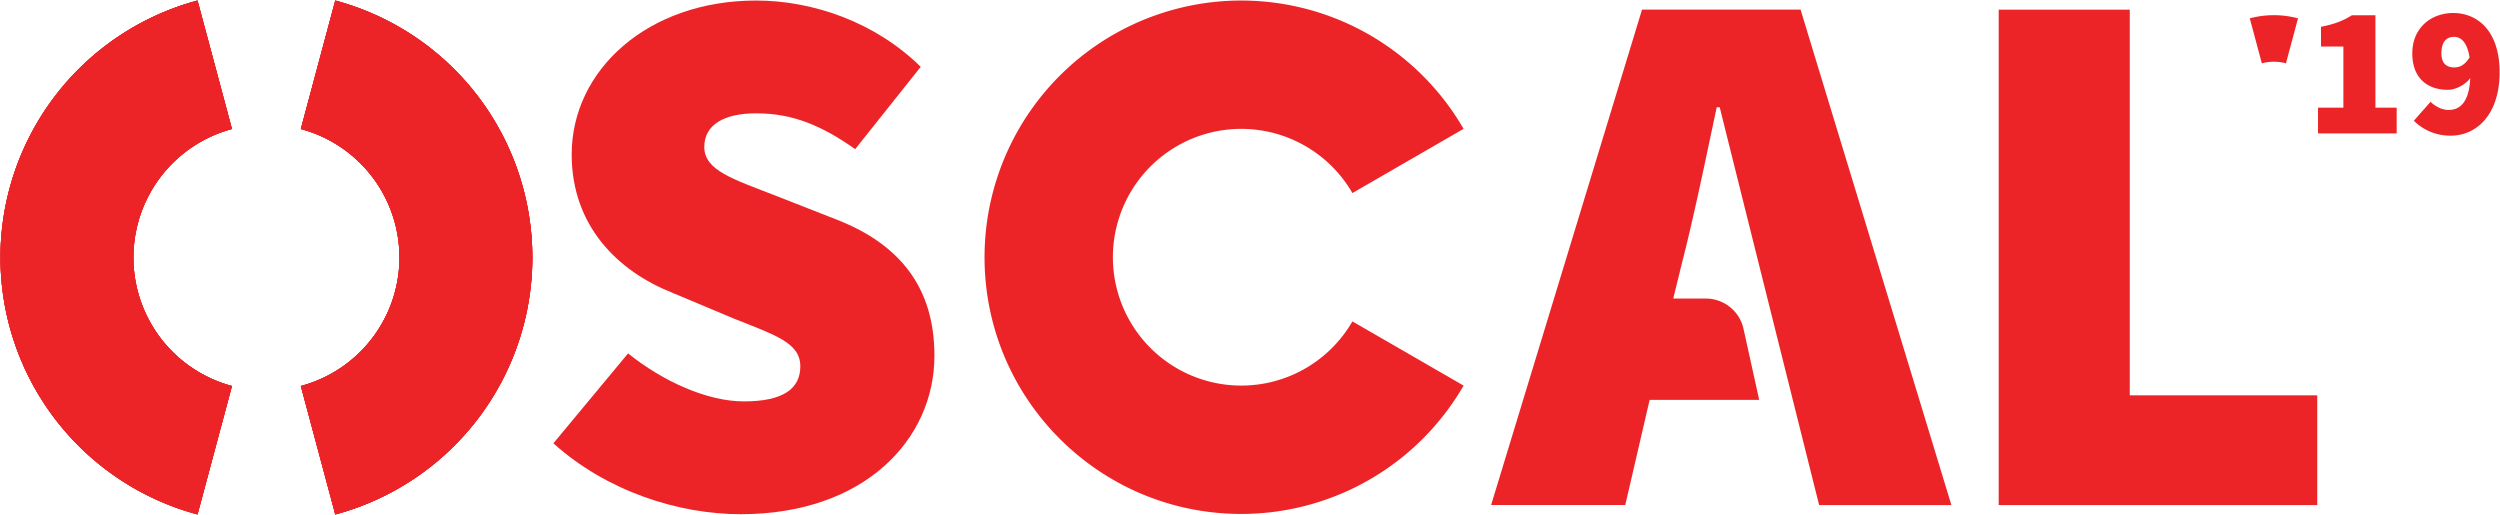 <svg id="Layer_1" data-name="Layer 1" xmlns="http://www.w3.org/2000/svg" viewBox="0 0 1819.94 374.63"><defs><style>.cls-1{fill:#ec2427;}</style></defs><title>Logo 2019_RGB</title><path class="cls-1" d="M1672.9,13.35l-8.78,32.75a33.77,33.77,0,0,0-17.55,0l-8.78-32.75a68.15,68.15,0,0,1,35.11,0Z"/><path class="cls-1" d="M457.23,257.26c25.52,20.52,57.7,34.95,84.33,34.95,28.84,0,41.05-9.43,41.05-25.52,0-17.2-18.31-22.75-48.82-34.95l-44.94-18.87c-38.84-15.53-72.68-48.26-72.68-100.41C416.17,50.87,471.65.39,550.43.39,591.49.39,637,15.92,670.27,48.65l-47.71,59.92c-24.42-17.2-45.5-26.07-72.13-26.07-23.3,0-37.72,8.32-37.72,24.41,0,17.2,20.53,23.3,53.26,36.06l43.83,17.2c44.93,17.75,70.45,48.82,70.45,98.75,0,61-51,115.4-140.92,115.4-45.49,0-97.64-16.64-136.48-51.6Z"/><path class="cls-1" d="M1310.76,7H1195.35L1085.49,367.65h97.66l17.75-76.57h79.74l-11.41-51.73a28.08,28.08,0,0,0-27.43-22h-23.71l6.1-24.94c8.9-34.44,17.74-77.67,25.54-114.31h2.2c8.9,36,72.35,289.59,72.35,289.59h96.29Z"/><path class="cls-1" d="M1455,7.05h95.42V287.77H1686.9v79.89H1455Z"/><path class="cls-1" d="M1065.46,280.7a186.84,186.84,0,0,1-161.87,93.43c-103.22,0-186.87-83.67-186.87-186.87A186.89,186.89,0,0,1,1065.44,93.8l-80.92,46.74a93.44,93.44,0,1,0,0,93.43Z"/><path class="cls-1" d="M97.12,187.44a96.85,96.85,0,0,1,71.74-93.53L143.79.39a193.67,193.67,0,0,0,0,374.1L168.86,281A96.85,96.85,0,0,1,97.12,187.44Z"/><path class="cls-1" d="M387.54,187.44A193.69,193.69,0,0,0,244.06.39L219,93.91A96.84,96.84,0,0,1,219,281l25.07,93.52A193.69,193.69,0,0,0,387.54,187.44Z"/><path class="cls-1" d="M97.12,187.44a96.85,96.85,0,0,1,71.74-93.53L143.79.39a193.67,193.67,0,0,0,0,374.1L168.86,281A96.85,96.85,0,0,1,97.12,187.44Z"/><path class="cls-1" d="M387.54,187.44A193.69,193.69,0,0,0,244.06.39L219,93.91A96.84,96.84,0,0,1,219,281l25.07,93.52A193.69,193.69,0,0,0,387.54,187.44Z"/><path class="cls-1" d="M97.12,187.44a96.85,96.85,0,0,1,71.74-93.53L143.79.39a193.67,193.67,0,0,0,0,374.1L168.86,281A96.85,96.85,0,0,1,97.12,187.44Z"/><path class="cls-1" d="M387.54,187.44A193.69,193.69,0,0,0,244.06.39L219,93.91A96.84,96.84,0,0,1,219,281l25.07,93.52A193.69,193.69,0,0,0,387.54,187.44Z"/><path class="cls-1" d="M97.12,187.44a96.85,96.85,0,0,1,71.74-93.53L143.79.39a193.67,193.67,0,0,0,0,374.1L168.86,281A96.85,96.85,0,0,1,97.12,187.44Z"/><path class="cls-1" d="M387.54,187.44A193.69,193.69,0,0,0,244.06.39L219,93.91A96.84,96.84,0,0,1,219,281l25.07,93.52A193.69,193.69,0,0,0,387.54,187.44Z"/><path class="cls-1" d="M1687.46,78.4h18.46V33.89h-16.29V19.51c9.77-1.9,16-4.34,22.53-8.42h17.09V78.4h15.47V97.13h-57.26Z"/><path class="cls-1" d="M1769.42,74.06c2.72,3,8.15,6,13,6,8.55,0,15.06-5.84,15.88-23.21-4.21,5.57-11.54,8.55-16.15,8.55-14.66,0-26.06-8.14-26.06-26.59S1769.7,9.47,1786,9.47c16.55,0,33.65,11.94,33.65,43.15s-17.1,46.13-35.55,46.13a37.35,37.35,0,0,1-26.87-10.85Zm28.36-32.3c-1.9-12.08-7-14.92-11.26-14.92-4.88,0-9.23,2.84-9.23,11.94,0,8.27,4.62,10.31,9.5,10.31C1790.73,49.09,1794.66,47.05,1797.78,41.76Z"/></svg>